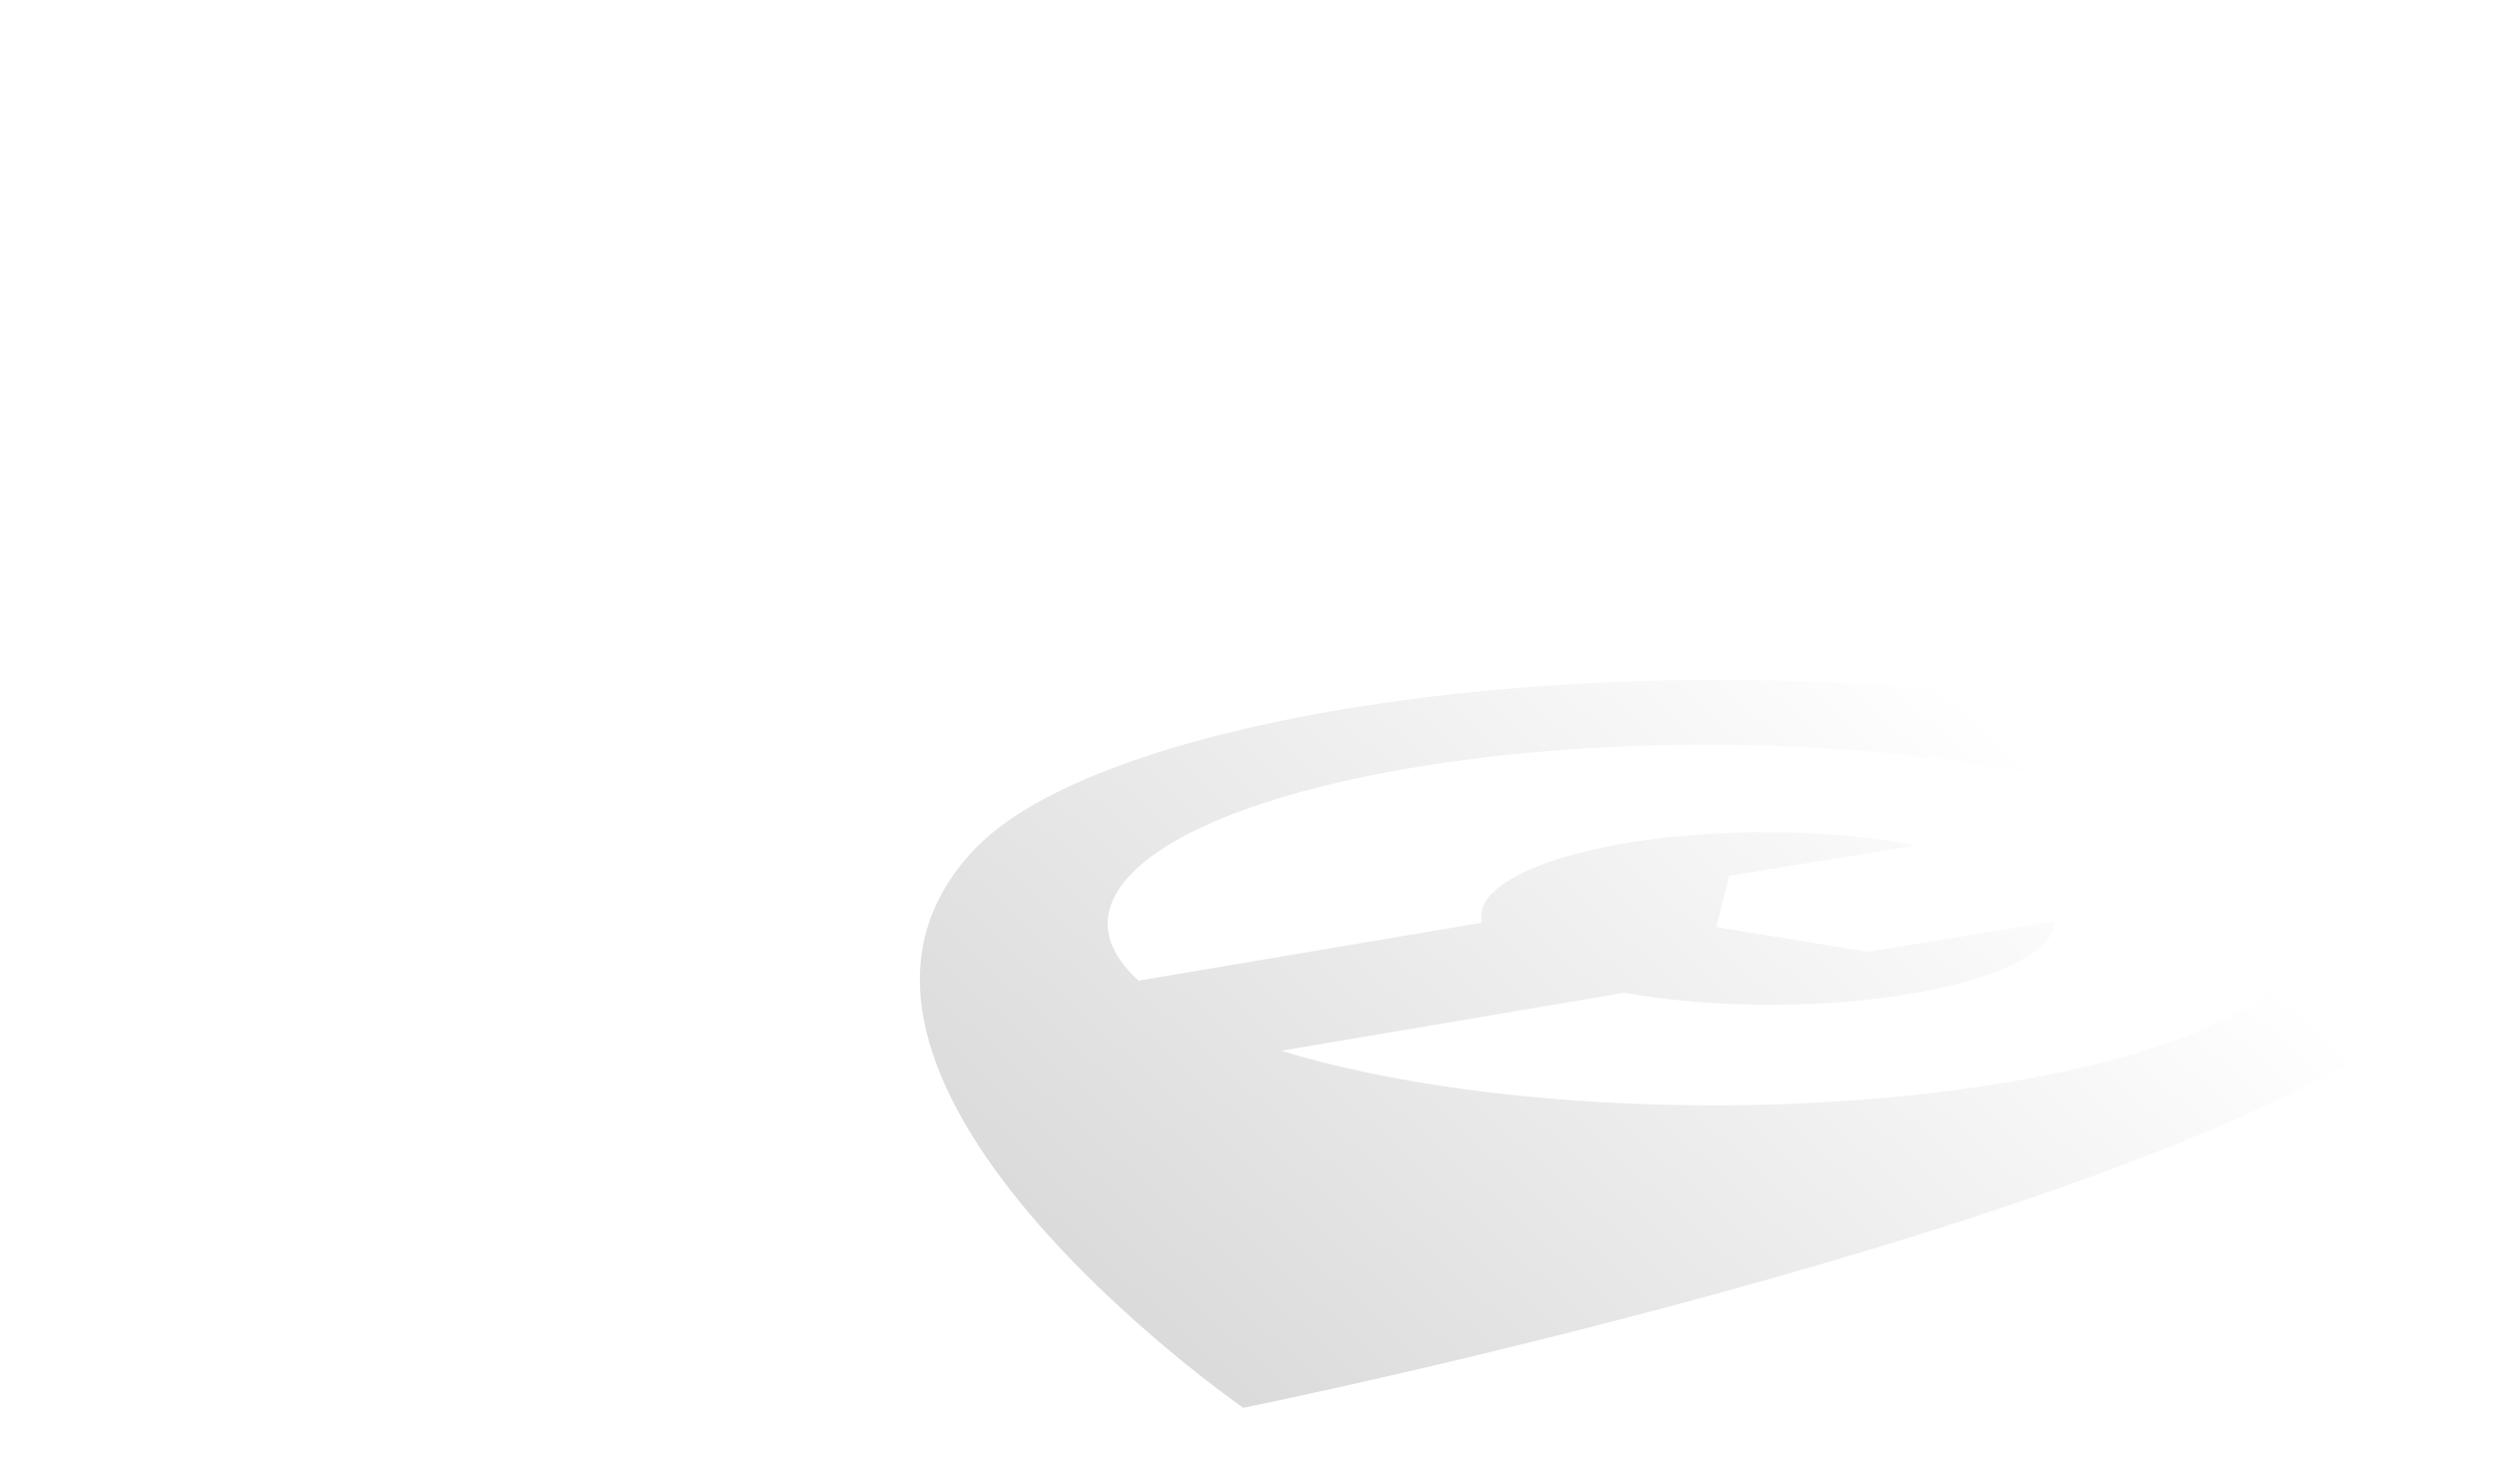 <?xml version="1.0" encoding="iso-8859-1"?>
<!-- Generator: Adobe Illustrator 16.2.1, SVG Export Plug-In . SVG Version: 6.00 Build 0)  -->
<!DOCTYPE svg PUBLIC "-//W3C//DTD SVG 1.1//EN" "http://www.w3.org/Graphics/SVG/1.1/DTD/svg11.dtd">
<svg version="1.1" xmlns="http://www.w3.org/2000/svg" xmlns:xlink="http://www.w3.org/1999/xlink" x="0px" y="0px" width="185px"
	 height="110px" viewBox="0 0 185 110" style="enable-background:new 0 0 185 110;" xml:space="preserve">
<g id="Layer_1">
	<g>
		
			<linearGradient id="SVGID_1_" gradientUnits="userSpaceOnUse" x1="79.664" y1="159.155" x2="142.665" y2="120.155" gradientTransform="matrix(0.96 -0.279 0.279 0.96 -26.956 -25.734)">
			<stop  offset="0" style="stop-color:#000000;stop-opacity:0.2"/>
			<stop  offset="1" style="stop-color:#000000;stop-opacity:0"/>
		</linearGradient>
		<path style="opacity:0.7;fill:url(#SVGID_1_);" d="M143.532,51.094c-30.477-2.699-62.367,2.56-71.242,11.748
			c-16.067,16.632,19.826,41.478,19.826,41.478s74.455-15.074,90.523-31.708C191.513,63.424,174.009,53.791,143.532,51.094z
			 M114.3,81.355c-7.605-0.673-14.174-1.903-19.371-3.495l10.744-1.815l14.328-2.422c0.117-0.02,0.211-0.049,0.324-0.067
			c1.46,0.258,2.996,0.479,4.686,0.627c11.312,1.016,23.152-0.909,26.455-4.289c0.537-0.54,0.729-1.082,0.779-1.623l-13.898,2.255
			l-11.189-1.83l0.941-3.797l13.918-2.255c-1.547-0.292-3.201-0.546-5.041-0.709c-11.305-1.01-23.152,0.906-26.455,4.291
			c-0.699,0.718-0.879,1.44-0.747,2.148L94.052,71.03l-9.691,1.638c-2.756-2.484-3.139-5.229-0.539-7.919
			c6.825-7.066,31.602-11.11,55.234-9.019c23.629,2.093,37.297,9.541,30.471,16.608C162.704,79.404,137.929,83.448,114.3,81.355z"/>
	</g>
</g>
<g id="nyt_x5F_exporter_x5F_info" style="display:none;">
</g>
</svg>
